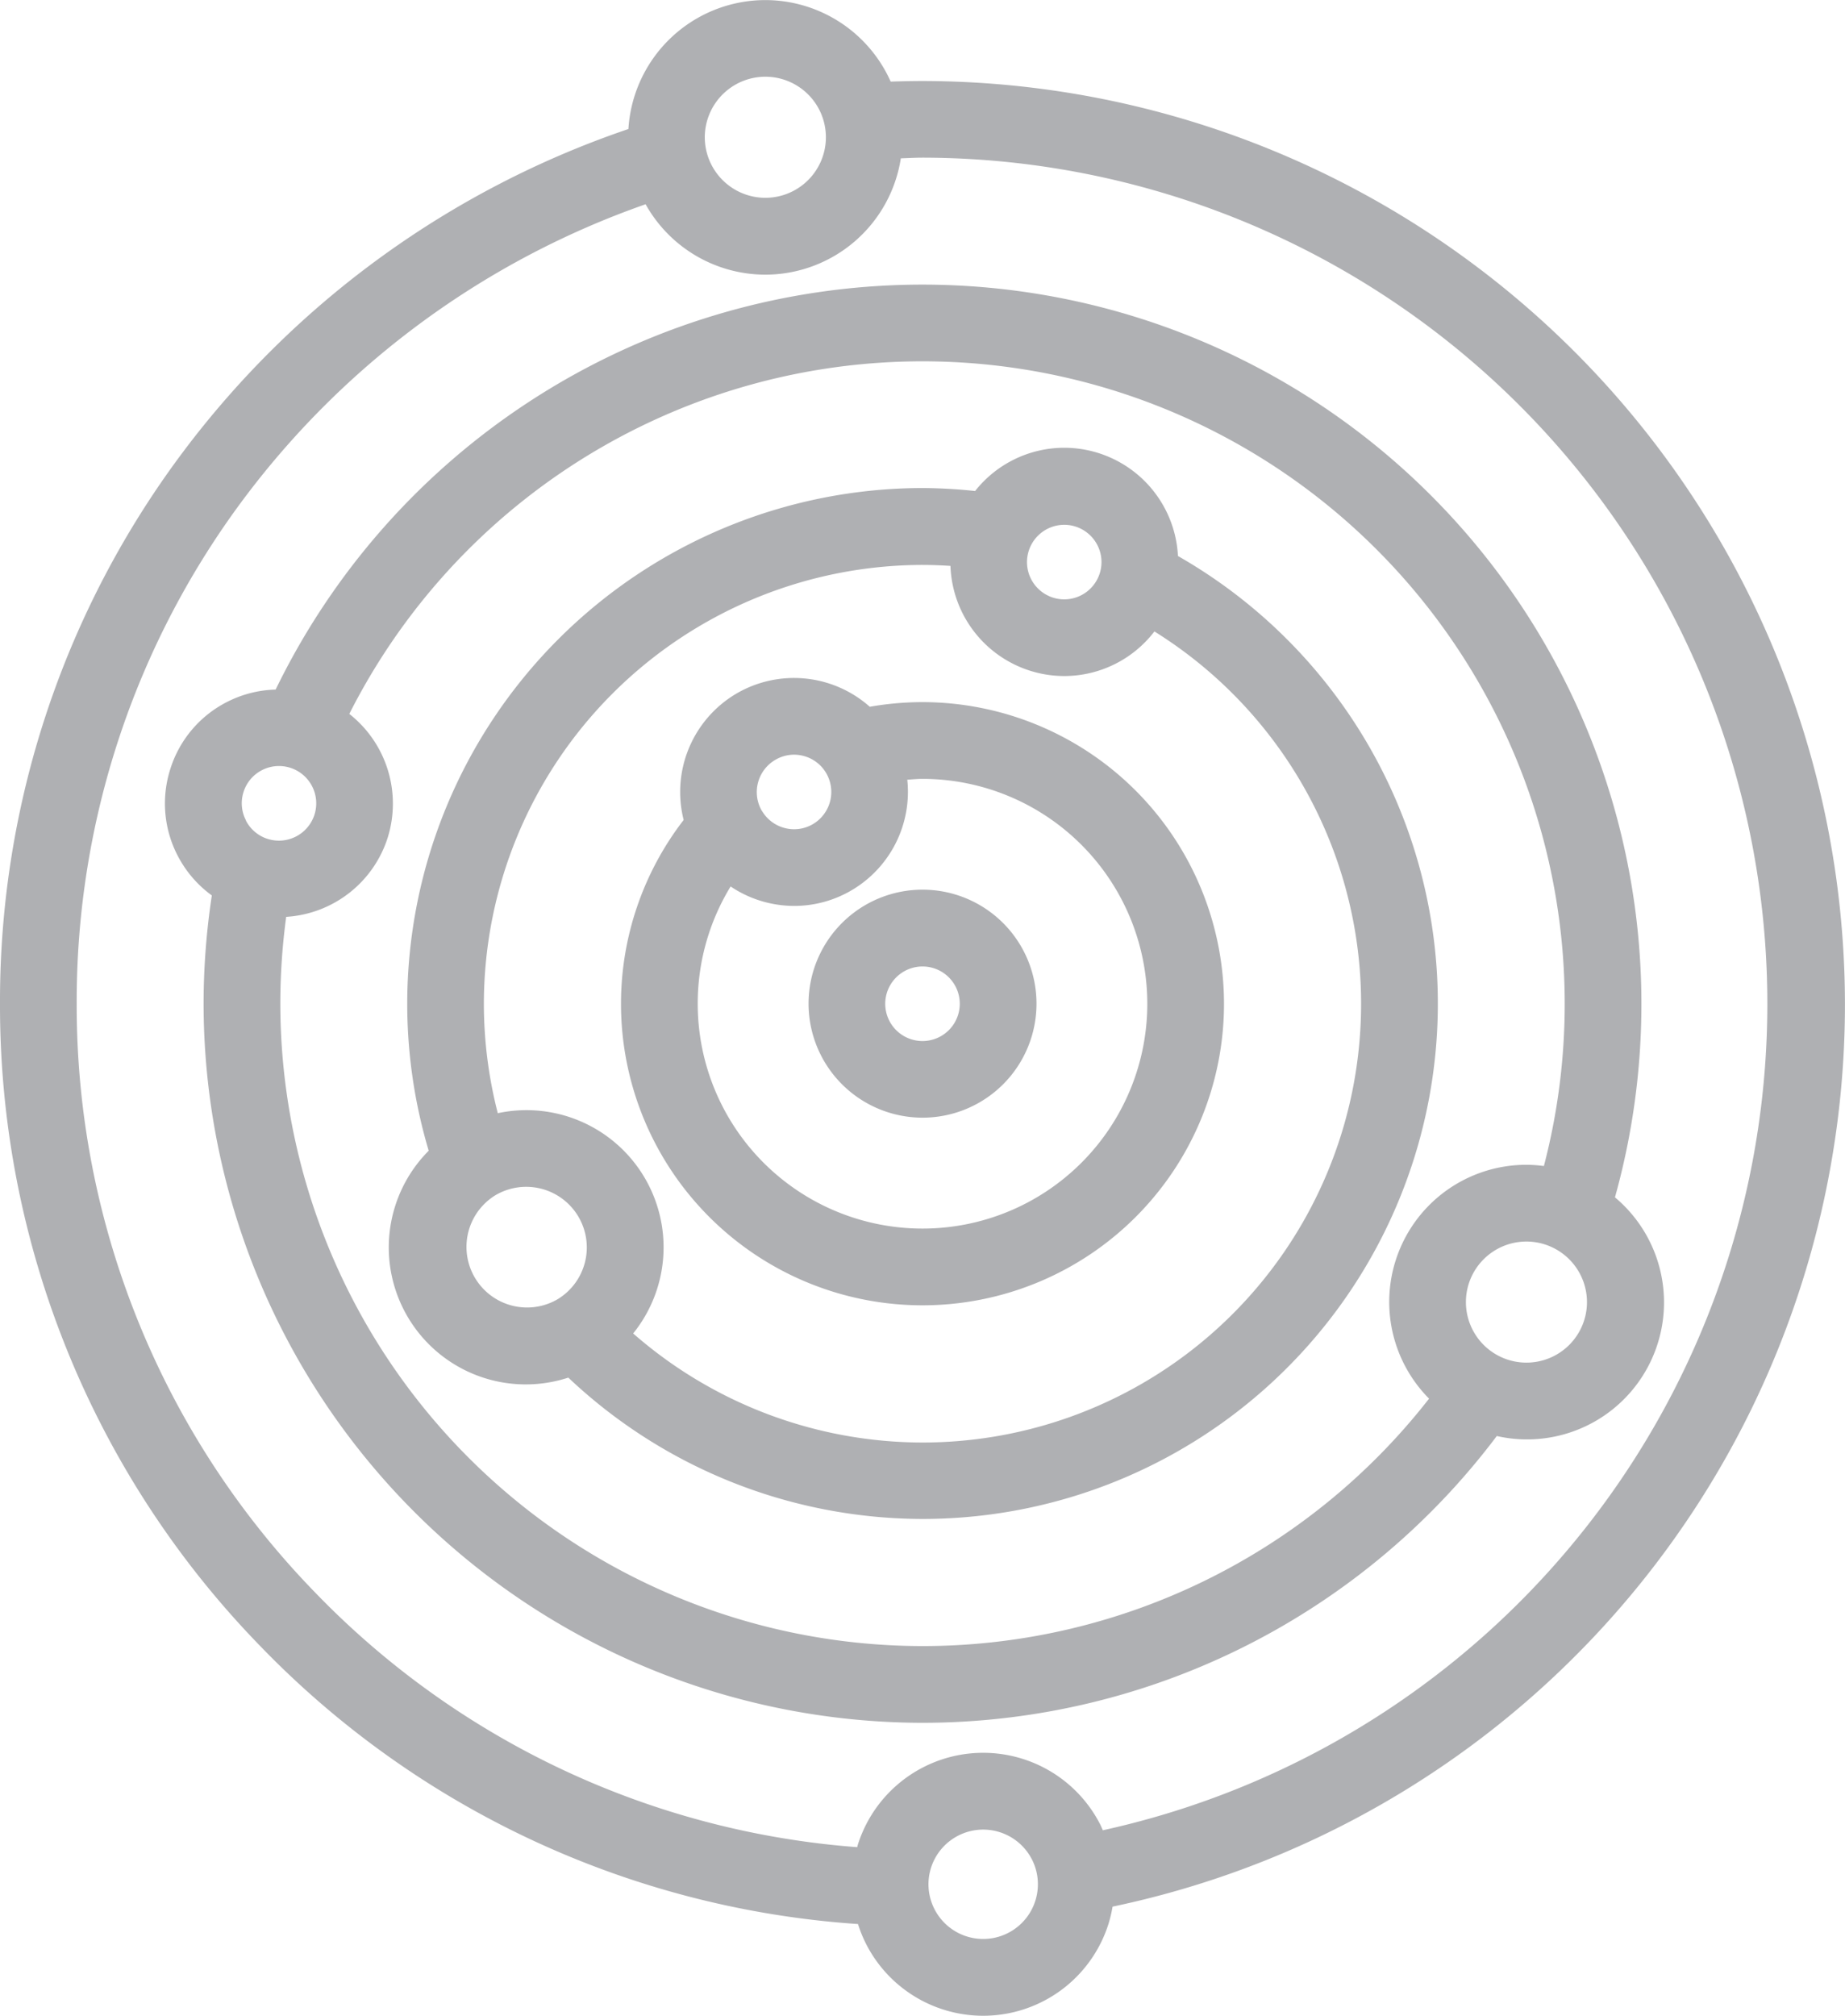 <svg xmlns="http://www.w3.org/2000/svg" width="68.702" height="75.044" viewBox="0 0 68.702 75.044">
  <path id="패스_931" data-name="패스 931" d="M0,1.04A34.062,34.062,0,0,1,6.856-19.554,34.665,34.665,0,0,1,23.4-31.522a5.113,5.113,0,0,1,5.1-4.8,5.115,5.115,0,0,1,4.666,3.035c.395-.013.791-.022,1.186-.022A34.39,34.39,0,0,1,68.7,1.04,34.32,34.32,0,0,1,41.428,34.654a4.81,4.81,0,0,1-.154.65,4.893,4.893,0,0,1-9.009.768,4.931,4.931,0,0,1-.316-.77A34.149,34.149,0,0,1,9.691,24.954,34.174,34.174,0,0,1,0,1.04M38.42,32.886a2.038,2.038,0,0,0-3.751.319v0a2.037,2.037,0,1,0,3.751-.321m-12.176-64.1A2.258,2.258,0,0,0,28.5-28.961a2.256,2.256,0,0,0,2.254-2.254A2.256,2.256,0,0,0,28.5-33.469a2.258,2.258,0,0,0-2.256,2.254M2.856,1.04a31.329,31.329,0,0,0,8.885,21.926A31.309,31.309,0,0,0,31.92,32.44c.009-.033.015-.066.026-.1a4.894,4.894,0,0,1,9.01-.77c.041.079.074.16.11.241a31.5,31.5,0,0,0-6.714-62.267c-.271,0-.538.017-.808.025A5.113,5.113,0,0,1,28.5-26.1a5.114,5.114,0,0,1-4.46-2.621A31.805,31.805,0,0,0,9.14-17.841,31.224,31.224,0,0,0,2.856,1.04M6.343-7.7a4.213,4.213,0,0,1,2.093-2.484,4.215,4.215,0,0,1,1.828-.47A26.774,26.774,0,0,1,61.121,1.04a26.783,26.783,0,0,1-.985,7.209,5.1,5.1,0,0,1-4.4,8.885A26.77,26.77,0,0,1,34.352,27.81,26.8,26.8,0,0,1,7.581,1.04,27.019,27.019,0,0,1,7.888-2.99,4.225,4.225,0,0,1,6.619-4.465,4.213,4.213,0,0,1,6.343-7.7M56.84,9.894a2.254,2.254,0,1,0,2.254,2.254A2.257,2.257,0,0,0,56.84,9.894M13.007-9.748A4.248,4.248,0,0,1,14.433-5.13a4.242,4.242,0,0,1-3.776,2.937,24.223,24.223,0,0,0-.219,3.233A23.941,23.941,0,0,0,34.352,24.954a23.923,23.923,0,0,0,18.862-9.211A5.107,5.107,0,0,1,56.84,7.037a5.01,5.01,0,0,1,.65.046,23.924,23.924,0,0,0,.775-6.044A23.915,23.915,0,0,0,13.007-9.748M9.156-5.779a1.376,1.376,0,0,0,.813.685A1.39,1.39,0,0,0,11.711-6a1.39,1.39,0,0,0-.9-1.742,1.394,1.394,0,0,0-.423-.066,1.385,1.385,0,0,0-.636.155,1.379,1.379,0,0,0-.684.813,1.373,1.373,0,0,0,.091,1.056m6.805,12.3a19.181,19.181,0,0,1-.8-5.483,19.212,19.212,0,0,1,19.19-19.19,19.419,19.419,0,0,1,1.956.111,4.235,4.235,0,0,1,3.321-1.61,4.244,4.244,0,0,1,4.232,4.03,19.184,19.184,0,0,1-9.51,35.847,19.241,19.241,0,0,1-13.191-5.261,5.1,5.1,0,0,1-5.2-8.445M20.75,12.05a2.254,2.254,0,0,0,.783-3.09,2.256,2.256,0,0,0-3.09-.787A2.256,2.256,0,0,0,20.75,12.05M38.242-15.4a1.389,1.389,0,0,0,1.388,1.388A1.389,1.389,0,0,0,41.016-15.4a1.389,1.389,0,0,0-1.387-1.388A1.39,1.39,0,0,0,38.242-15.4M18.018,1.041a16.346,16.346,0,0,0,.518,4.075,5.106,5.106,0,0,1,5.041,8.2,16.383,16.383,0,0,0,10.774,4.06,16.332,16.332,0,0,0,8.636-30.194,4.234,4.234,0,0,1-3.358,1.66,4.247,4.247,0,0,1-4.237-4.1c-.347-.022-.694-.036-1.041-.036A16.352,16.352,0,0,0,18.018,1.041m5.106,0A11.2,11.2,0,0,1,25.457-5.8a4.251,4.251,0,0,1,1.94-4.69,4.25,4.25,0,0,1,4.991.476,11.385,11.385,0,0,1,1.964-.173A11.239,11.239,0,0,1,45.578,1.041a11.227,11.227,0,0,1-22.454,0m5.251-7.176a1.384,1.384,0,0,0,.853.637,1.376,1.376,0,0,0,1.05-.152,1.389,1.389,0,0,0,.483-1.9,1.377,1.377,0,0,0-.853-.637,1.358,1.358,0,0,0-.345-.043,1.373,1.373,0,0,0-.706.2,1.389,1.389,0,0,0-.483,1.9M25.981,1.041a8.37,8.37,0,1,0,16.741,0,8.379,8.379,0,0,0-8.37-8.371c-.19,0-.379.019-.568.031A4.25,4.25,0,0,1,31.74-3.2a4.217,4.217,0,0,1-2.163.6,4.276,4.276,0,0,1-1.052-.133,4.246,4.246,0,0,1-1.319-.591,8.357,8.357,0,0,0-1.225,4.362m4.127,0a4.244,4.244,0,1,1,4.244,4.245A4.248,4.248,0,0,1,30.108,1.04m2.855,0A1.388,1.388,0,1,0,34.352-.346,1.391,1.391,0,0,0,32.963,1.04" transform="translate(0 36.325)" fill="#afb0b3"/>
</svg>
